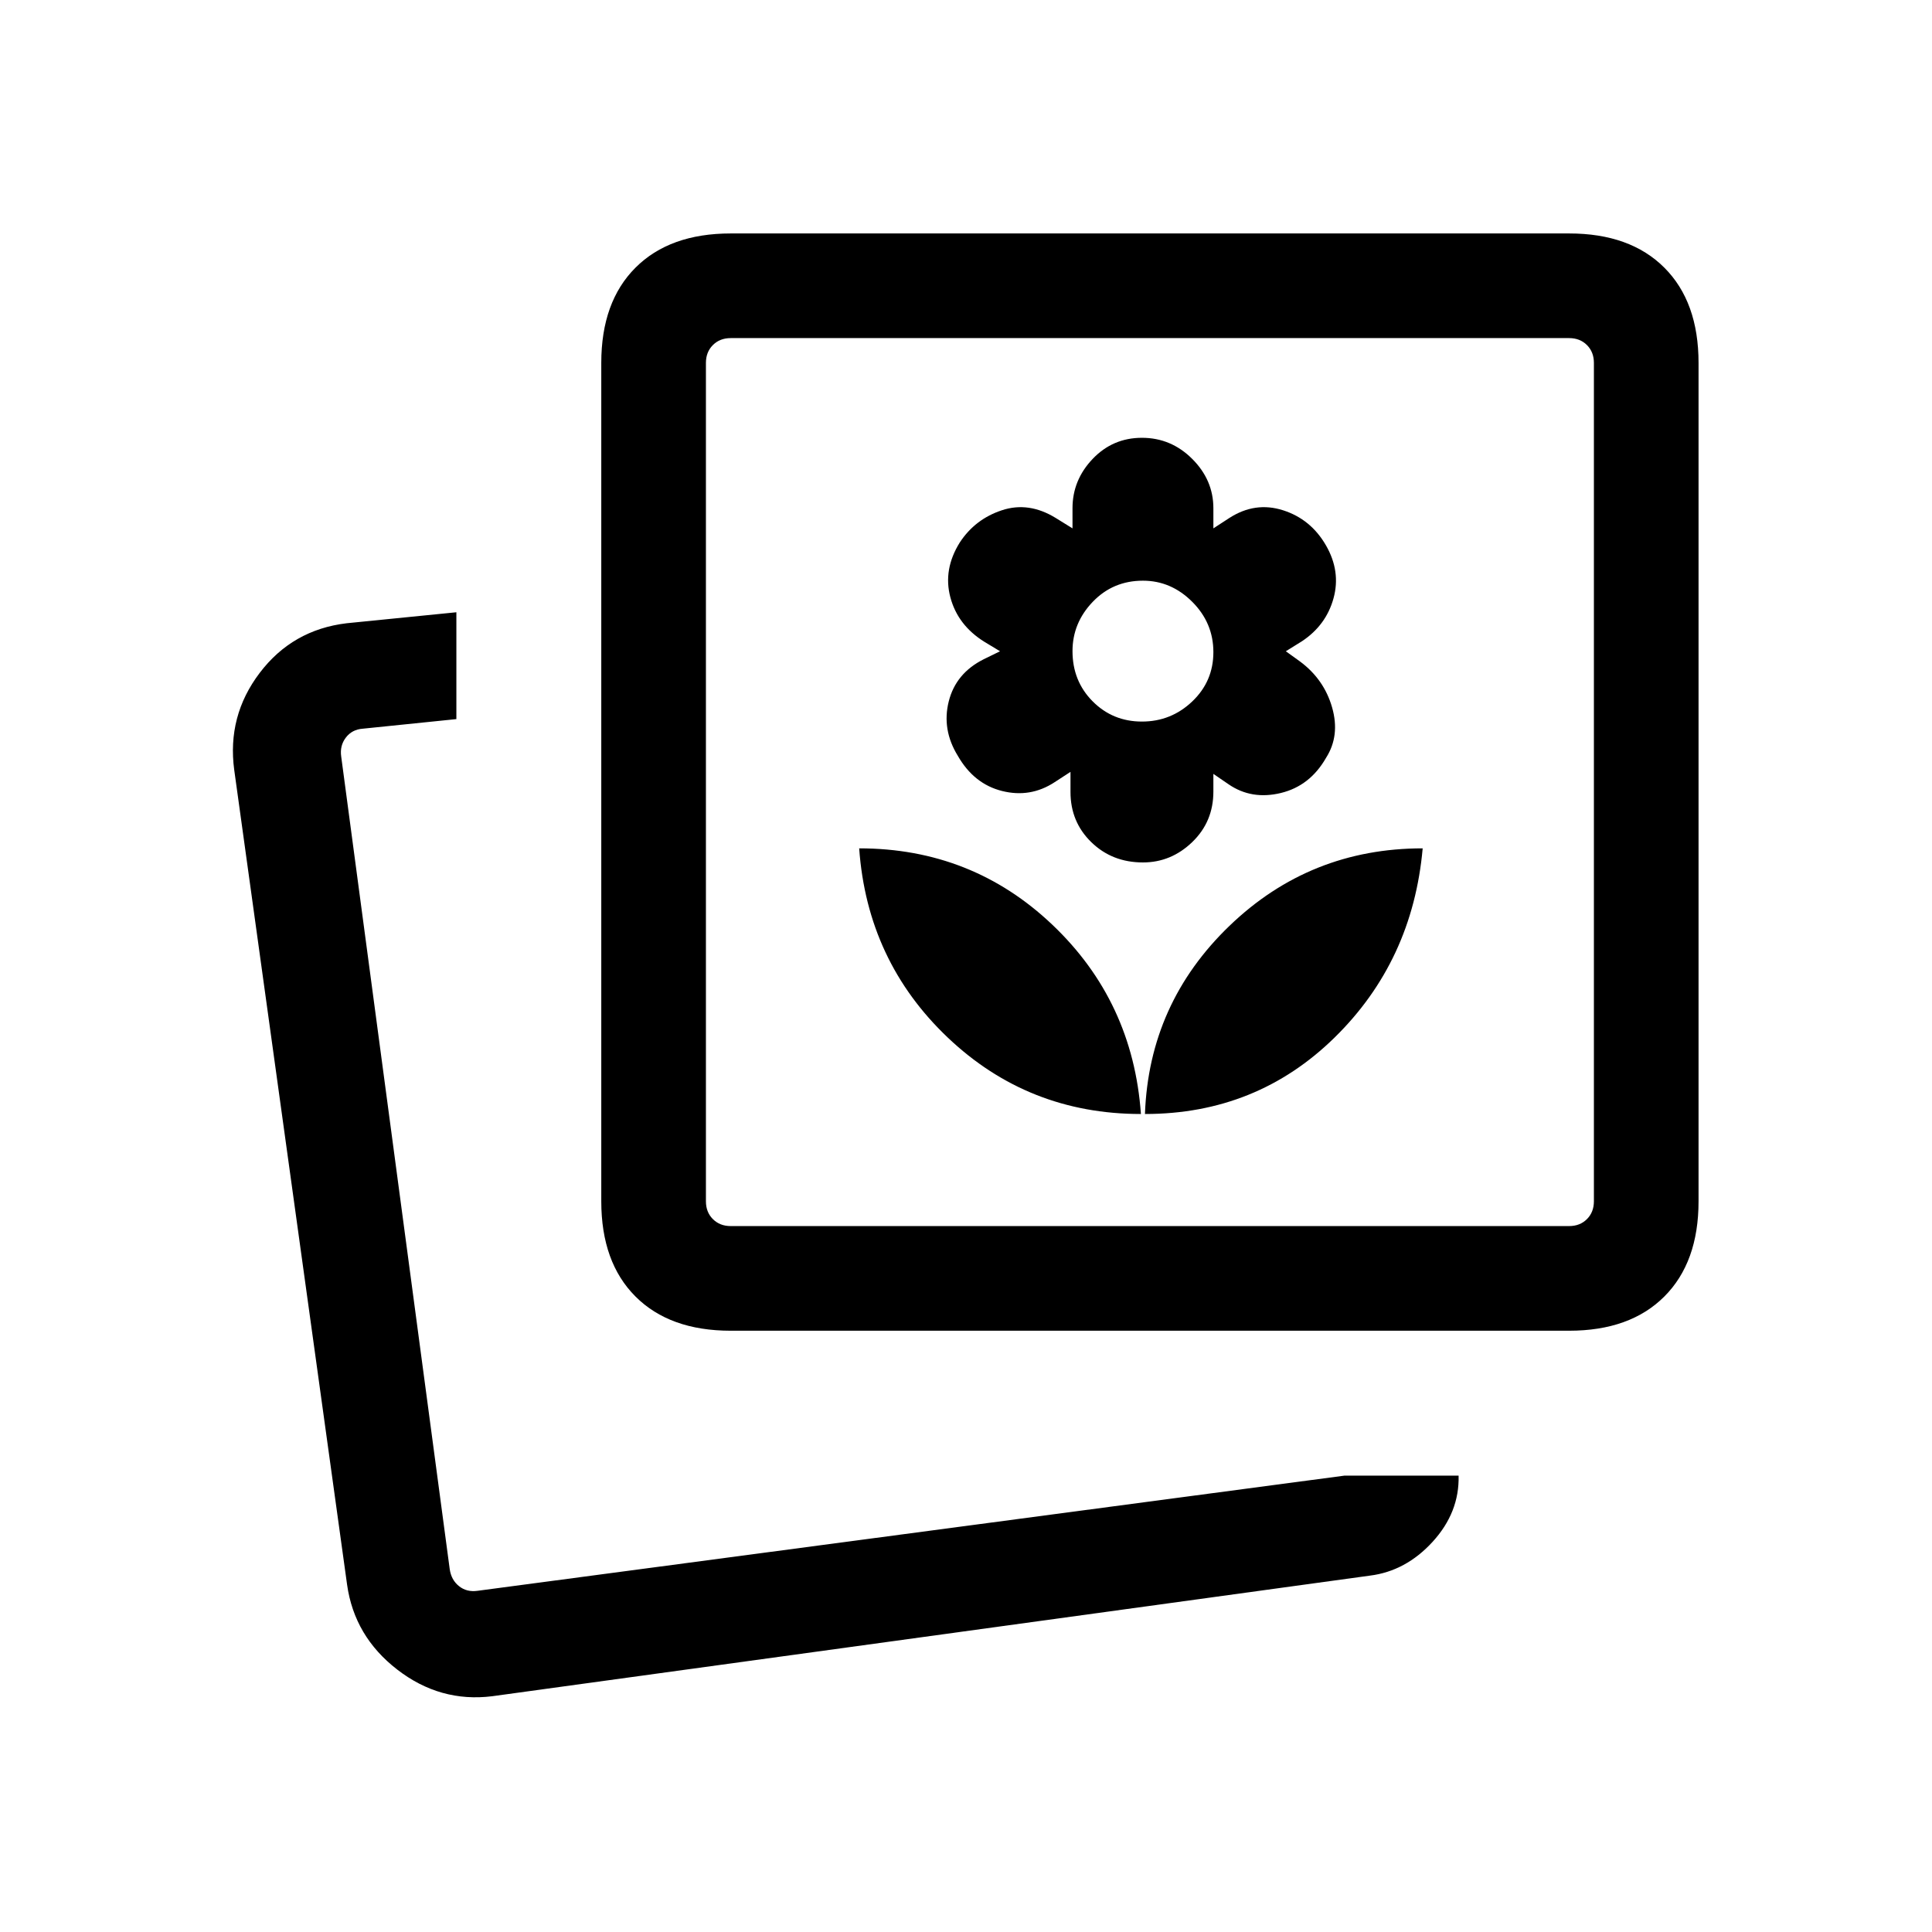 <svg xmlns="http://www.w3.org/2000/svg" height="20" viewBox="0 -960 960 960" width="20"><path d="M668.08-226.77h56.69q.46 18.23-12.88 32.85-13.35 14.61-31.2 16.84l-436.07 59.92q-25.93 3.24-47.24-13.24-21.32-16.48-24.92-42.22l-56.07-404.76q-3.62-26.82 12.65-48.26 16.27-21.44 43.19-24.67l54.54-5.46v53.09l-46.46 4.76q-5.39.38-8.46 4.42-3.08 4.04-2.31 9.42l53.92 403.77q.77 5.39 4.62 8.46 3.84 3.08 9.23 2.31l430.77-57.23Zm-305-72q-30.31 0-47.31-17-17-17-17-47.31v-416.61q0-30.31 17-47.31 17-17 47.31-17h416.61Q810-844 827-827q17 17 17 47.31v416.61q0 30.31-17 47.31-17 17-47.31 17H363.08Zm0-52h416.61q5.39 0 8.85-3.46t3.46-8.85v-416.61q0-5.39-3.46-8.85t-8.85-3.46H363.08q-5.39 0-8.85 3.46t-3.46 8.85v416.61q0 5.39 3.46 8.85t8.85 3.46Zm208.3-220.61ZM223-168Zm345.92-238.46q55.49 0 94.24-38 38.76-38 43.76-94-56 0-96 38.5t-42 93.5Zm-2 0q-4-56-43.97-94-39.98-38-96.03-38 4 56 44 94t96 38Zm1-125q14 0 24.5-10.12t10.5-25.08v-8.8l7.6 5.2q11.4 7.8 25.9 4.3 14.5-3.5 22.5-17.5 7-11 3-25t-15.96-22.86l-7.04-5.07 8-4.97q12-7.95 15.69-21.33 3.7-13.39-3.75-26.32-7.55-13.07-21.36-17.45-13.81-4.39-26.58 3.8l-8 5.2v-10q0-14-10.5-24.5t-25-10.5q-14.5 0-24.5 10.5t-10 24.5v10l-8.4-5.2q-13.37-8.19-26.67-3.8-13.31 4.38-20.93 16-8.38 13.38-4.69 27.27 3.69 13.88 16.91 22.1l7.78 4.7-8.15 3.98q-13.85 6.95-17.35 20.95-3.5 14 4.5 27 8 14 22 17.5t26-4.3l8-5.2v10q0 14.87 10.35 24.94 10.35 10.06 25.65 10.06Zm-.5-70q-14.5 0-24.5-10.06-10-10.07-10-24.94 0-14 10.06-24.5 10.07-10.5 24.94-10.5 14 0 24.5 10.5t10.5 25q0 14.5-10.5 24.5t-25 10Z"/></svg>